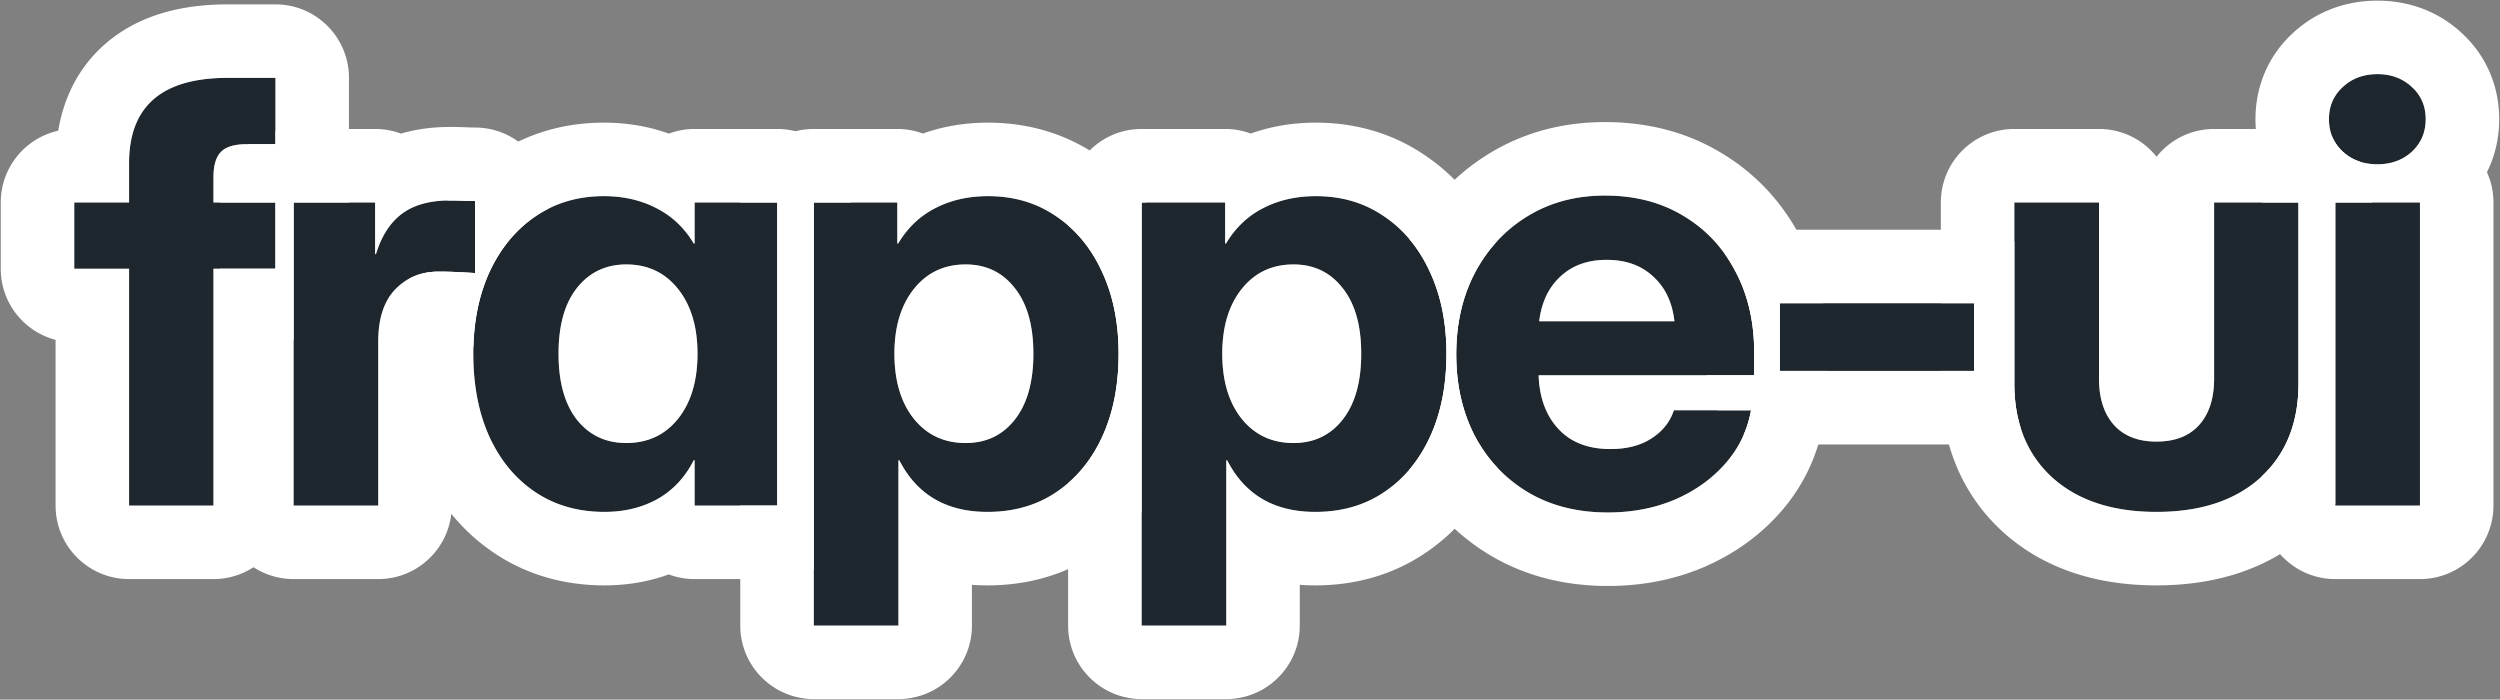 <svg xmlns="http://www.w3.org/2000/svg" fill="none" viewBox="0 0 1701 476"><rect x="0" y="0" width="1701" height="476" fill="#808080" stroke="none"/><path fill="#1F272E" d="M1588.92 344V137.75h57.62V344h-57.62Zm28.71-232.227c-9.5 0-17.38-2.864-23.63-8.593-6.25-5.86-9.38-13.217-9.38-22.07 0-8.855 3.13-16.147 9.38-21.876 6.25-5.859 14.13-8.789 23.63-8.789 9.38 0 17.19 2.93 23.44 8.79 6.25 5.728 9.38 13.02 9.38 21.874 0 8.855-3.13 16.211-9.38 22.071-6.25 5.729-14.06 8.593-23.44 8.593ZM1467.23 348.297c-29.95 0-53.58-7.813-70.9-23.438-17.19-15.755-25.78-37.044-25.78-63.867V137.75h57.61v119.727c0 13.541 3.39 24.088 10.16 31.64s16.41 11.328 28.91 11.328c12.63 0 22.33-3.776 29.1-11.328 6.77-7.552 10.15-18.099 10.15-31.64V137.75h57.43v123.242c0 26.823-8.6 48.112-25.79 63.867-17.18 15.625-40.82 23.438-70.89 23.438ZM1343.19 206.305v46.093h-132.23v-46.093h132.23ZM1093.95 348.688c-20.83 0-38.99-4.623-54.49-13.868-15.36-9.244-27.34-21.94-35.94-38.086-8.46-16.276-12.692-34.83-12.692-55.664 0-20.963 4.297-39.583 12.892-55.859 8.72-16.276 20.7-29.037 35.94-38.281 15.23-9.245 32.68-13.868 52.34-13.868 20.31 0 38.02 4.558 53.12 13.672 15.24 8.985 27.09 21.55 35.55 37.696 8.6 16.015 12.89 34.505 12.89 55.468v15.43h-146.68c.52 15.234 5.02 27.409 13.48 36.524 8.46 9.114 20.25 13.671 35.35 13.671 11.2 0 20.51-2.408 27.93-7.226 7.55-4.818 12.63-11.198 15.24-19.141h52.53c-2.47 13.672-8.26 25.716-17.38 36.133-9.11 10.417-20.57 18.62-34.37 24.609-13.81 5.86-29.04 8.79-45.71 8.79Zm-46.68-130.079h92c-1.44-12.89-6.25-23.047-14.46-30.468-8.07-7.552-18.62-11.329-31.64-11.329-12.89 0-23.37 3.777-31.44 11.329-8.08 7.421-12.89 17.578-14.46 30.468ZM776.75 425.641V137.75h56.836v27.93h.586c6.38-10.677 14.779-18.685 25.195-24.024 10.547-5.468 22.526-8.203 35.938-8.203 17.578 0 33.007 4.557 46.289 13.672 13.411 8.984 23.828 21.549 31.25 37.695 7.552 16.146 11.328 34.766 11.328 55.86 0 21.484-3.711 40.299-11.133 56.445-7.422 16.146-17.838 28.711-31.25 37.695-13.281 8.985-28.906 13.477-46.875 13.477-27.995 0-47.982-11.719-59.961-35.156h-.586v112.5H776.75Zm103.32-124.219c13.933 0 25.065-5.274 33.399-15.82 8.463-10.678 12.695-25.651 12.695-44.922 0-19.271-4.232-34.18-12.695-44.727-8.334-10.677-19.466-16.015-33.399-16.015-14.583 0-26.302 5.533-35.156 16.601-8.854 11.068-13.281 25.781-13.281 44.141 0 18.489 4.427 33.268 13.281 44.336 8.854 10.937 20.573 16.406 35.156 16.406ZM553.688 425.641V137.75h56.835v27.93h.586c6.381-10.677 14.779-18.685 25.196-24.024 10.547-5.468 22.526-8.203 35.937-8.203 17.578 0 33.008 4.557 46.289 13.672 13.412 8.984 23.828 21.549 31.25 37.695 7.552 16.146 11.328 34.766 11.328 55.86 0 21.484-3.711 40.299-11.132 56.445-7.422 16.146-17.839 28.711-31.25 37.695-13.282 8.985-28.907 13.477-46.875 13.477-27.995 0-47.982-11.719-59.961-35.156h-.586v112.5h-57.617Zm103.32-124.219c13.932 0 25.065-5.274 33.398-15.82 8.464-10.678 12.696-25.651 12.696-44.922 0-19.271-4.232-34.18-12.696-44.727-8.333-10.677-19.466-16.015-33.398-16.015-14.584 0-26.302 5.533-35.156 16.601-8.855 11.068-13.282 25.781-13.282 44.141 0 18.489 4.427 33.268 13.282 44.336 8.854 10.937 20.572 16.406 35.156 16.406ZM411.289 348.297c-17.969 0-33.659-4.492-47.07-13.477-13.412-8.984-23.828-21.549-31.25-37.695-7.292-16.146-10.938-34.961-10.938-56.445 0-21.094 3.711-39.714 11.133-55.86 7.552-16.146 17.969-28.711 31.25-37.695 13.412-9.115 28.906-13.672 46.484-13.672 13.282 0 25.196 2.735 35.743 8.203 10.547 5.339 19.01 13.347 25.39 24.024h.586v-27.93h56.25V344h-56.25v-30.859h-.586c-5.859 11.588-14.062 20.377-24.609 26.367-10.547 5.859-22.591 8.789-36.133 8.789Zm14.844-46.875c14.583 0 26.302-5.469 35.156-16.406 8.854-11.068 13.281-25.847 13.281-44.336 0-18.36-4.427-33.073-13.281-44.141-8.854-11.068-20.573-16.601-35.156-16.601-13.932 0-25.13 5.338-33.594 16.015-8.333 10.547-12.5 25.456-12.5 44.727 0 19.271 4.167 34.244 12.5 44.922 8.464 10.546 19.662 15.82 33.594 15.82ZM199.75 344V137.75h55.469v35.156h.586c3.776-12.37 9.7-21.549 17.773-27.539 8.073-5.989 18.945-8.984 32.617-8.984 3.386 0 6.446.065 9.18.195 2.865.13 5.469.195 7.813.195v49.024c-2.084-.13-5.534-.326-10.352-.586a268.15 268.15 0 0 0-14.453-.391c-11.849 0-21.68 4.037-29.492 12.11-7.683 8.073-11.524 19.856-11.524 35.351V344H199.75ZM187.43 137.75v45.117h-42.188V344H87.82V182.867H50.516V137.75H87.82v-26.758c0-38.672 22.331-58.008 66.992-58.008h32.618v45.118h-19.532c-8.333 0-14.192 1.757-17.578 5.273-3.385 3.385-5.078 9.18-5.078 17.383v16.992h42.188Z"/><path fill="#fff" fill-rule="evenodd" d="M1588.92 394c-27.61 0-50-22.386-50-50v-19.881c16.66-15.679 24.99-36.722 24.99-63.127V137.75h-24.99c0-7.18 1.52-14.006 4.24-20.177-5.67-11.198-8.54-23.591-8.54-36.464 0-22.08 8.44-42.904 25.39-58.547 16.53-15.39 37.01-22.117 57.62-22.117 20.69 0 41.04 6.853 57.43 22.117 16.95 15.643 25.39 36.467 25.39 58.547 0 12.716-2.8 24.963-8.33 36.053a49.823 49.823 0 0 1 4.42 20.588V344c0 27.614-22.39 50-50 50h-57.62Zm57.62-256.25h-57.62V344h57.62V137.75Zm3.24-49.897c.44-2.142.67-4.39.67-6.744 0-8.854-3.13-16.145-9.38-21.875-6.25-5.859-14.06-8.789-23.44-8.789-9.5 0-17.38 2.93-23.63 8.79-6.25 5.728-9.38 13.02-9.38 21.874 0 2.364.23 4.62.67 6.77.69 3.304 1.9 6.355 3.63 9.154 1.37 2.205 3.06 4.254 5.08 6.147 6.25 5.729 14.13 8.593 23.63 8.593 9.38 0 17.19-2.864 23.44-8.593 2.22-2.077 4.04-4.343 5.47-6.796a28.09 28.09 0 0 0 3.24-8.53Z" clip-rule="evenodd"/><path fill="#fff" fill-rule="evenodd" d="M1343.19 252.398v-46.093h-22.64V137.75c0-27.614 22.38-50 50-50h57.61c15.87 0 30 7.387 39.16 18.909 9.16-11.522 23.3-18.909 39.16-18.909h57.43a49.8 49.8 0 0 1 23.12 5.656c1.56 3.623 3.88 6.881 6.97 9.774a31.494 31.494 0 0 0 11.45 6.744 49.755 49.755 0 0 1 8.46 27.826h-24.99v204.973c-4.89 6.723-10.55 13.076-17.01 18.994l-.15.139c-28.85 26.225-65.79 36.441-104.53 36.441-38.7 0-75.52-10.258-104.4-36.315-.09-.088-.19-.176-.29-.265-29.11-26.686-41.99-62.205-41.99-100.725v-8.594h22.64Zm88.16 91.356c10.73 3.029 22.69 4.543 35.88 4.543 13.31 0 25.36-1.531 36.15-4.593 13.59-3.855 25.17-10.137 34.74-18.845 17.19-15.755 25.79-37.044 25.79-63.867V137.75h-57.43v119.727c0 13.541-3.38 24.088-10.15 31.64a31.49 31.49 0 0 1-9.51 7.238c-5.47 2.727-12 4.09-19.59 4.09-7.49 0-13.94-1.353-19.37-4.06a31.73 31.73 0 0 1-9.54-7.268c-6.77-7.552-10.16-18.099-10.16-31.64V137.75h-57.61v123.242c0 26.823 8.59 48.112 25.78 63.867 9.69 8.747 21.36 15.045 35.02 18.895Z" clip-rule="evenodd"/><path fill="#fff" fill-rule="evenodd" d="M1186.36 295.938c7.26 4.113 15.66 6.46 24.6 6.46h132.23c12.01 0 23.04-4.238 31.66-11.301-2.87-9.111-4.3-19.146-4.3-30.105v-96.545c-7.86-5.148-17.26-8.142-27.36-8.142h-132.23c-14.81 0-28.12 6.442-37.28 16.677a101.42 101.42 0 0 1 6.99 11.448c3.67 6.84 6.56 14.132 8.66 21.875 2.82 10.386 4.23 21.584 4.23 33.593v15.43h-32.51a49.667 49.667 0 0 0 7.67 23.828h22.69c-1.06 5.897-2.75 11.491-5.05 16.782Zm156.83-43.54v-46.093h-132.23v46.093h132.23Z" clip-rule="evenodd"/><path fill="#fff" fill-rule="evenodd" d="M958.986 319.461a106.802 106.802 0 0 0 .271.52l.129.246c12.759 23.971 31.012 43.425 54.294 57.436l.16.096c24.38 14.542 51.68 20.929 80.11 20.929 22.63 0 44.61-4.004 65.25-12.765l.36-.157c20-8.678 37.7-21.089 52.1-37.552 15.1-17.256 24.88-37.611 28.96-60.155a49.817 49.817 0 0 0 .22-16.428 49.712 49.712 0 0 0 2.72-16.303v-2.93h-32.6v-46.093h29.61c-2.93-15.777-8.07-30.974-15.73-45.303-12.6-23.955-30.76-43.393-54.1-57.21-23.97-14.4-50.81-20.73-78.74-20.73-27.83 0-54.44 6.65-78.28 21.123-23.167 14.056-41.282 33.547-54.07 57.405l-.146.275c-.159.301-.316.602-.473.903 5.395 6.405 9.999 13.756 13.813 22.052 7.552 16.146 11.328 34.766 11.328 55.86v.39c-.045 21.322-3.756 40.007-11.133 56.055-3.87 8.419-8.554 15.865-14.053 22.336Zm48.334-140.468a104.65 104.65 0 0 0-3.6 6.218c-8.595 16.276-12.892 34.896-12.892 55.859 0 20.834 4.232 39.388 12.692 55.664 2.3 4.323 4.85 8.399 7.63 12.228a95.212 95.212 0 0 0 14.1 15.488 97.577 97.577 0 0 0 14.21 10.37c15.5 9.245 33.66 13.868 54.49 13.868.59 0 1.18-.004 1.76-.011 15.98-.2 30.63-3.126 43.95-8.779 2.77-1.205 5.46-2.499 8.04-3.883.11-.056.21-.112.32-.169a98.799 98.799 0 0 0 10.72-6.69c5.67-4.078 10.77-8.7 15.29-13.867 2.77-3.17 5.24-6.49 7.4-9.961a72.38 72.38 0 0 0 3.14-5.589c3.24-6.393 5.52-13.254 6.84-20.583h-52.53a37.302 37.302 0 0 1-1.58 3.991c-2.86 6.117-7.42 11.167-13.66 15.15-.43.278-.86.547-1.3.809-.1.06-.21.12-.31.18-5.88 3.423-12.86 5.437-20.95 6.042-1.74.13-3.53.195-5.37.195a67.588 67.588 0 0 1-5.27-.195c-10.92-.831-19.9-4.312-26.95-10.444-.04-.038-.09-.077-.13-.116a42.017 42.017 0 0 1-3-2.916 46.157 46.157 0 0 1-7.22-10.286c-2.03-3.939-3.58-8.258-4.63-12.957-.54-2.439-.96-4.98-1.24-7.624a84.722 84.722 0 0 1-.39-5.657h146.68v-15.43c0-3.645-.13-7.215-.39-10.711-.62-8.383-1.99-16.336-4.11-23.859a105.11 105.11 0 0 0-4.04-11.706c-1.3-3.15-2.75-6.214-4.35-9.192-6.26-11.95-14.38-21.939-24.35-29.966l-.6-.479a94.648 94.648 0 0 0-10.59-7.251c-14.82-8.938-32.14-13.494-51.96-13.666-.39-.004-.78-.006-1.17-.006-19.66 0-37.11 4.623-52.34 13.868a98.77 98.77 0 0 0-9.68 6.683c-.1.084-.21.168-.32.252-8.77 6.941-16.22 15.317-22.34 25.128Zm131.95 39.616h-92c.59-4.807 1.62-9.234 3.11-13.281.26-.715.54-1.419.83-2.11 2.48-5.887 5.99-10.913 10.52-15.077a40.36 40.36 0 0 1 1.91-1.685c7.54-6.216 16.99-9.428 28.36-9.633.39-.007.78-.011 1.17-.011 11.42 0 20.94 2.904 28.55 8.711l.36.282a40.09 40.09 0 0 1 2.73 2.336c5.15 4.654 8.96 10.383 11.44 17.187.24.665.47 1.34.69 2.026.05.154.1.309.14.464.27.871.52 1.758.74 2.662a61.242 61.242 0 0 1 1.45 8.129Z" clip-rule="evenodd"/><path fill="#fff" fill-rule="evenodd" d="M726.75 328.712v96.929c0 27.614 22.386 50 50 50h57.617c27.614 0 50-22.386 50-50v-27.728c3.512.26 7.031.384 10.547.384 26.667 0 52.286-6.801 74.794-21.997 21.785-14.62 37.902-34.674 48.762-58.292.02-.035.03-.071.05-.107-5.81-6.234-10.8-13.29-15-21.167-8.46-16.276-12.692-34.83-12.692-55.664l.001-.39c.053-20.805 4.349-39.294 12.891-55.469 4.16-7.772 9.07-14.742 14.72-20.911-.08-.169-.15-.337-.23-.506-10.83-23.505-26.887-43.472-48.557-58.054-22.315-15.242-47.728-22.287-74.348-22.287-15.106 0-30.027 2.311-44.284 7.42a49.9 49.9 0 0 0-17.435-3.123H776.75c-27.614 0-50 22.386-50 50v15.652c9.525 8.264 17.202 18.737 23.031 31.418 7.552 16.146 11.328 34.766 11.328 55.86 0 21.484-3.711 40.299-11.132 56.445-5.87 12.768-13.612 23.297-23.227 31.587Zm50-190.962v287.891h57.617v-112.5h.586c9.743 19.061 24.782 30.371 45.117 33.93 1.407.246 2.84.456 4.297.628 3.38.398 6.895.598 10.547.598 4.37 0 8.602-.266 12.695-.797 12.735-1.654 24.129-5.88 34.18-12.68 13.412-8.984 23.828-21.549 31.25-37.695 7.422-16.146 11.133-34.961 11.133-56.445 0-21.094-3.776-39.714-11.328-55.86-7.422-16.146-17.839-28.711-31.25-37.695-9.51-6.526-20.121-10.716-31.834-12.569-4.645-.735-9.464-1.103-14.455-1.103-4.08 0-8.028.253-11.842.759a81.632 81.632 0 0 0-3.393.523 74.37 74.37 0 0 0-11.634 3.015 69.219 69.219 0 0 0-9.069 3.906c-10.416 5.339-18.815 13.347-25.195 24.024h-.586v-27.93H776.75Zm57.508 125.391.109.415c.186.7.381 1.391.586 2.075 2.214 7.389 5.534 13.851 9.961 19.385 5.182 6.401 11.345 10.929 18.489 13.584 5.063 1.881 10.619 2.822 16.667 2.822 5.363 0 10.311-.781 14.844-2.344a39.084 39.084 0 0 0 2.175-.823c6.315-2.608 11.775-6.825 16.38-12.653 8.463-10.678 12.695-25.651 12.695-44.922 0-19.271-4.232-34.18-12.695-44.727-4.39-5.624-9.556-9.767-15.5-12.429a38.678 38.678 0 0 0-2.664-1.075c-4.639-1.674-9.718-2.511-15.235-2.511a60.002 60.002 0 0 0-1.078.01c-5.775.109-11.092 1.104-15.95 2.983-6.991 2.704-13.034 7.24-18.128 13.608-4.386 5.483-7.686 11.861-9.9 19.134-2.254 7.407-3.381 15.743-3.381 25.007 0 8.22.875 15.707 2.625 22.461Z" clip-rule="evenodd"/><path fill="#fff" fill-rule="evenodd" d="M503.688 344v81.641c0 27.614 22.385 50 50 50h57.617c27.614 0 50-22.386 50-50v-27.728c3.511.26 7.03.384 10.547.384 26.667 0 52.286-6.801 74.793-21.997 11.629-7.804 21.644-17.156 30.105-27.773V137.75h3.12c-9.091-12.372-20.155-23.179-33.28-32.01-22.315-15.242-47.727-22.287-74.348-22.287-15.105 0-30.026 2.311-44.284 7.42a49.896 49.896 0 0 0-17.435-3.123h-56.835c-27.615 0-50 22.386-50 50h25.179V344h-25.179Zm50-206.25v287.891h57.617v-112.5h.586c9.742 19.061 24.781 30.371 45.117 33.93 1.407.246 2.839.456 4.297.628a90.16 90.16 0 0 0 10.547.598c4.37 0 8.601-.266 12.694-.797 12.736-1.654 24.129-5.88 34.181-12.68 13.411-8.984 23.828-21.549 31.25-37.695 7.421-16.146 11.132-34.961 11.132-56.445 0-21.094-3.776-39.714-11.328-55.86-7.422-16.146-17.838-28.711-31.25-37.695-9.509-6.526-20.121-10.716-31.833-12.569-4.646-.735-9.464-1.103-14.456-1.103-4.08 0-8.027.253-11.842.759a81.843 81.843 0 0 0-3.392.523 74.353 74.353 0 0 0-11.635 3.015 69.147 69.147 0 0 0-9.068 3.906c-10.417 5.339-18.815 13.347-25.196 24.024h-.586v-27.93h-56.835Zm57.508 125.391.109.415c.186.7.381 1.391.586 2.075 2.213 7.389 5.533 13.851 9.961 19.385 5.181 6.401 11.344 10.929 18.488 13.584 5.063 1.881 10.619 2.822 16.668 2.822 5.362 0 10.31-.781 14.844-2.344a39.084 39.084 0 0 0 2.175-.823c6.315-2.608 11.774-6.825 16.379-12.653 8.464-10.678 12.696-25.651 12.696-44.922 0-19.271-4.232-34.18-12.696-44.727-4.389-5.624-9.556-9.767-15.499-12.429-.872-.39-1.76-.748-2.665-1.075-4.639-1.674-9.717-2.511-15.234-2.511a59.896 59.896 0 0 0-1.079.01c-5.775.109-11.091 1.104-15.95 2.983-6.991 2.704-13.033 7.24-18.127 13.608-4.387 5.483-7.687 11.861-9.9 19.134-2.255 7.407-3.382 15.743-3.382 25.007 0 8.22.875 15.707 2.626 22.461Z" clip-rule="evenodd"/><path fill="#fff" fill-rule="evenodd" d="M278.482 189.577c-4.432 16.395-6.451 33.535-6.451 51.103 0 27.101 4.604 53.186 15.369 77.024l.139.304c10.871 23.651 27.021 43.728 48.852 58.353 22.561 15.113 48.184 21.936 74.898 21.936 14.947 0 29.694-2.34 43.756-7.472A49.901 49.901 0 0 0 472.617 394h56.25c9.033 0 17.507-2.395 24.821-6.586V137.75h25.179c0-27.614-22.386-50-50-50h-56.25a49.888 49.888 0 0 0-17.524 3.157c-14.219-5.117-29.104-7.454-44.195-7.454-26.7 0-52.152 7.084-74.544 22.288-12.591 8.525-23.286 18.873-32.183 30.664a90.137 90.137 0 0 1 2.024-.022c3.386 0 6.446.065 9.18.195 2.865.13 5.469.195 7.813.195v49.024c-2.084-.13-5.534-.326-10.352-.586a268.15 268.15 0 0 0-14.453-.391c-7.427 0-14.06 1.586-19.901 4.757Zm85.932-42.452c-13.281 8.984-23.698 21.549-31.25 37.695-7.422 16.146-11.133 34.766-11.133 55.86 0 21.484 3.646 40.299 10.938 56.445 7.422 16.146 17.838 28.711 31.25 37.695 10.143 6.795 21.589 11.021 34.339 12.676 4.108.534 8.352.801 12.731.801 3.945 0 7.762-.249 11.452-.746a78.363 78.363 0 0 0 3.392-.533A71.06 71.06 0 0 0 437.498 344a66.681 66.681 0 0 0 9.924-4.492c10.547-5.99 18.75-14.779 24.609-26.367h.586V344h56.25V137.75h-56.25v27.93h-.586c-6.38-10.677-14.843-18.685-25.39-24.024a69.608 69.608 0 0 0-9.054-3.906 74.142 74.142 0 0 0-11.454-2.993c-1.12-.2-2.251-.377-3.394-.531a88.52 88.52 0 0 0-11.841-.773c-5 0-9.832.369-14.495 1.107-11.73 1.855-22.393 6.043-31.989 12.565Zm43.77 36.402c-5.973 2.662-11.188 6.804-15.645 12.426-8.333 10.547-12.5 25.456-12.5 44.727 0 19.271 4.167 34.244 12.5 44.922 4.676 5.826 10.186 10.044 16.531 12.651.729.3 1.469.578 2.219.835 4.448 1.523 9.282 2.3 14.503 2.333l.341.001h.13c6.106-.014 11.709-.989 16.808-2.924 7.029-2.668 13.102-7.162 18.218-13.482 4.918-6.147 8.47-13.439 10.656-21.875 1.75-6.754 2.625-14.241 2.625-22.461 0-9.264-1.127-17.6-3.381-25.007-2.214-7.273-5.513-13.651-9.9-19.134-5.094-6.368-11.137-10.904-18.128-13.608-4.845-1.874-10.146-2.868-15.903-2.982a36.366 36.366 0 0 0-1.125-.011c-5.505 0-10.583.833-15.235 2.5-.921.33-1.826.693-2.714 1.089Z" clip-rule="evenodd"/><path fill="#fff" fill-rule="evenodd" d="M187.43 182.867V137.75h-37.68c0-16.147 7.654-30.507 19.533-39.648h18.147v-8.823a50.098 50.098 0 0 1 12.32-1.529h55.469a49.89 49.89 0 0 1 17.553 3.168c11.173-3.284 22.563-4.535 33.423-4.535 3.98 0 7.83.075 11.497.249 2.247.101 4.063.141 5.496.141 27.614 0 50 22.386 50 50v5.188a77.856 77.856 0 0 0-8.774 5.164c-13.281 8.984-23.698 21.549-31.25 37.695-.149.325-.297.65-.443.977-6.559 14.65-10.099 31.313-10.622 49.988a49.27 49.27 0 0 1-2.03-.086c-1.855-.115-5.121-.301-9.932-.561-.923-.05-1.847-.094-2.77-.132V344c0 27.614-22.386 50-50 50H199.75c-27.614 0-50-22.386-50-50V182.867h37.68Zm67.789-45.117H199.75V344h57.617V232.281c0-3.308.175-6.448.526-9.418 1.29-10.94 4.956-19.584 10.998-25.933 5.594-5.781 12.222-9.492 19.885-11.133a43.916 43.916 0 0 1 6.392-.874 49.244 49.244 0 0 1 3.215-.103 269.434 269.434 0 0 1 14.453.391l.223.012.105.006c4.646.251 7.988.441 10.024.568v-49.024c-2.32 0-4.894-.063-7.723-.191l-.09-.004a194.889 194.889 0 0 0-10.174-.19 81.99 81.99 0 0 0-6.818.349l-.375.036c-2.27.227-4.449.553-6.535.977-7.006 1.425-12.971 3.964-17.895 7.617-.131.097-.261.195-.39.294-7.874 5.994-13.668 15.076-17.383 27.245h-.586V137.75Z" clip-rule="evenodd"/><path fill="#fff" fill-rule="evenodd" d="M233.346 117.926a49.847 49.847 0 0 1 4.084 19.824h-37.68v93.588a49.628 49.628 0 0 1-4.508.922V344c0 27.614-22.386 50-50 50H87.82c-27.614 0-50-22.386-50-50V231.241C16.354 225.623.516 206.095.516 182.867V137.75c0-23.867 16.722-43.829 39.09-48.806 3.66-21.766 13.311-42.873 32.233-59.257C95.752 8.981 126.398 2.984 154.812 2.984h32.618c27.614 0 50 22.386 50 50v45.118a49.848 49.848 0 0 1-4.084 19.824Zm-88.104 64.941h42.188V137.75h-42.188v-16.992c0-8.203 1.693-13.998 5.078-17.383.099-.102.199-.203.302-.302 1.139-1.102 2.536-2.021 4.19-2.756 3.323-1.477 7.685-2.215 13.086-2.215h19.532V52.984h-32.618c-6.228 0-12.022.377-17.382 1.129-.938.131-1.862.274-2.773.429-31.225 5.298-46.837 24.115-46.837 56.45v26.758H50.516v45.117H87.82V344h57.422V182.867Z" clip-rule="evenodd"/></svg>